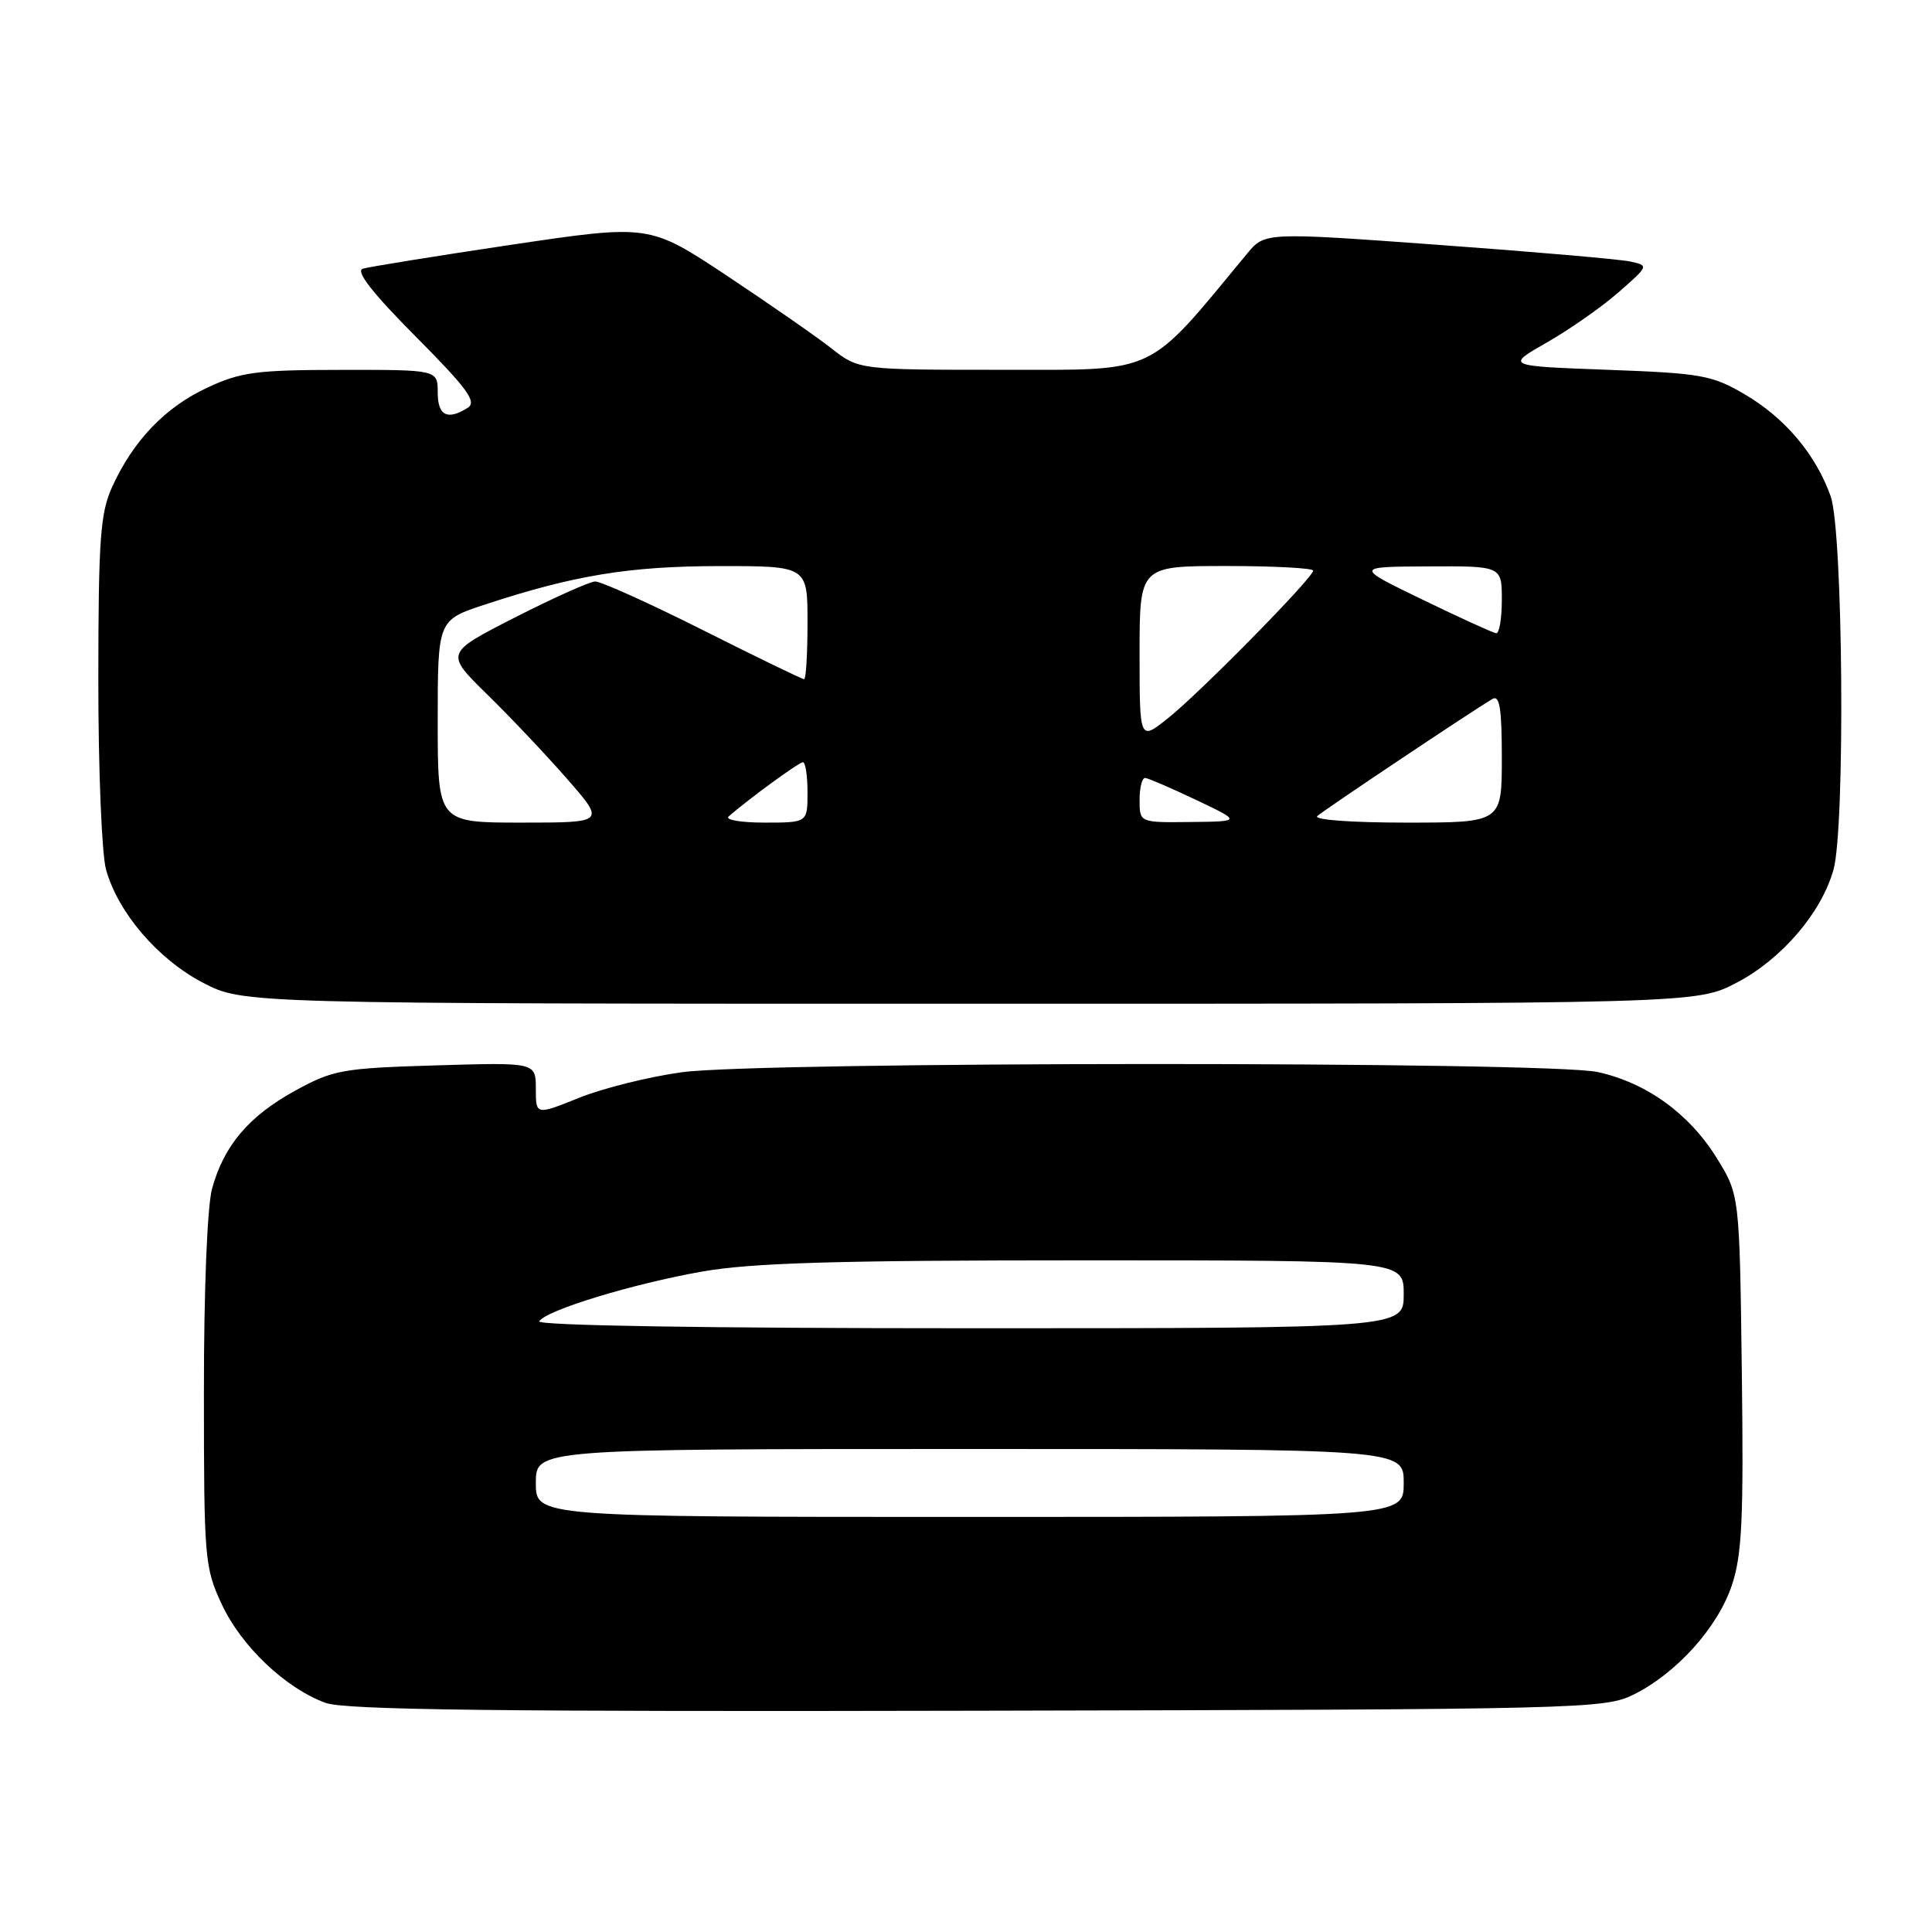 <?xml version="1.0" encoding="UTF-8" standalone="no"?>
<!DOCTYPE svg PUBLIC "-//W3C//DTD SVG 1.1//EN" "http://www.w3.org/Graphics/SVG/1.1/DTD/svg11.dtd" >
<svg xmlns="http://www.w3.org/2000/svg" xmlns:xlink="http://www.w3.org/1999/xlink" version="1.1" viewBox="0 0 256 256">
 <g >
 <path fill="currentColor"
d=" M 216.46 224.54 C 222.17 221.71 227.63 215.62 229.49 210.03 C 230.83 205.99 231.05 201.21 230.80 181.75 C 230.50 158.34 230.50 158.34 227.48 153.45 C 223.83 147.56 218.17 143.47 211.70 142.05 C 205.15 140.62 100.78 140.64 90.32 142.08 C 86.02 142.67 79.91 144.19 76.75 145.46 C 71.00 147.77 71.00 147.77 71.00 144.27 C 71.00 140.77 71.00 140.77 57.75 141.17 C 45.35 141.54 44.15 141.76 39.13 144.51 C 32.98 147.88 29.67 151.78 28.10 157.50 C 27.46 159.85 27.01 170.96 27.02 184.50 C 27.02 206.60 27.11 207.70 29.39 212.59 C 31.98 218.14 37.84 223.71 43.14 225.64 C 45.71 226.58 66.09 226.82 129.50 226.68 C 209.76 226.51 212.63 226.44 216.46 224.54 Z  M 230.12 130.21 C 236.09 127.09 241.37 120.92 242.95 115.22 C 244.52 109.58 244.22 70.37 242.57 65.75 C 240.60 60.22 236.54 55.40 231.22 52.27 C 226.85 49.71 225.49 49.46 213.00 49.00 C 199.50 48.50 199.50 48.50 205.00 45.36 C 208.03 43.63 212.30 40.63 214.50 38.70 C 218.48 35.21 218.49 35.19 216.00 34.65 C 214.62 34.35 203.17 33.36 190.55 32.44 C 167.59 30.77 167.59 30.77 165.23 33.63 C 151.81 49.86 153.62 49.00 132.83 49.00 C 113.79 49.00 113.79 49.00 110.14 46.14 C 108.14 44.57 101.89 40.24 96.27 36.50 C 86.03 29.72 86.03 29.72 67.77 32.43 C 57.72 33.93 48.85 35.36 48.06 35.61 C 47.09 35.93 49.37 38.85 55.06 44.57 C 61.88 51.43 63.21 53.24 62.00 54.02 C 59.29 55.74 58.00 55.09 58.00 52.00 C 58.00 49.00 58.00 49.00 45.25 49.01 C 33.98 49.02 31.91 49.29 27.46 51.37 C 21.90 53.95 17.66 58.38 14.87 64.50 C 13.29 67.97 13.04 71.35 13.03 90.00 C 13.02 101.83 13.48 113.18 14.05 115.22 C 15.63 120.92 20.91 127.09 26.88 130.21 C 32.23 133.00 32.23 133.00 128.50 133.00 C 224.77 133.00 224.77 133.00 230.12 130.21 Z  M 71.00 196.50 C 71.00 192.00 71.00 192.00 128.50 192.00 C 186.00 192.00 186.00 192.00 186.00 196.50 C 186.00 201.00 186.00 201.00 128.50 201.00 C 71.00 201.00 71.00 201.00 71.00 196.50 Z  M 71.45 175.08 C 72.36 173.61 83.80 170.12 93.03 168.49 C 99.64 167.33 110.77 167.00 143.75 167.00 C 186.00 167.00 186.00 167.00 186.00 171.50 C 186.00 176.00 186.00 176.00 128.44 176.00 C 93.57 176.00 71.11 175.64 71.45 175.08 Z  M 58.00 95.58 C 58.00 82.16 58.00 82.16 64.25 80.11 C 76.04 76.23 83.32 75.03 95.25 75.01 C 107.00 75.00 107.00 75.00 107.00 82.50 C 107.00 86.62 106.80 90.00 106.55 90.00 C 106.30 90.00 100.27 87.08 93.15 83.50 C 86.03 79.92 79.59 77.02 78.85 77.05 C 78.11 77.08 73.33 79.22 68.23 81.82 C 58.97 86.54 58.97 86.54 64.56 92.02 C 67.64 95.03 72.42 100.09 75.18 103.25 C 80.20 109.00 80.20 109.00 69.10 109.00 C 58.00 109.00 58.00 109.00 58.00 95.58 Z  M 96.55 108.18 C 99.35 105.75 105.87 101.00 106.39 101.00 C 106.73 101.00 107.00 102.80 107.00 105.00 C 107.00 109.00 107.00 109.00 101.30 109.00 C 98.16 109.00 96.03 108.63 96.55 108.18 Z  M 151.00 106.00 C 151.00 104.35 151.34 103.03 151.75 103.08 C 152.16 103.12 155.20 104.43 158.50 106.00 C 164.50 108.85 164.50 108.85 157.75 108.92 C 151.00 109.00 151.00 109.00 151.00 106.00 Z  M 174.55 108.13 C 175.43 107.33 194.94 94.28 197.75 92.62 C 198.71 92.05 199.00 93.87 199.00 100.44 C 199.00 109.00 199.00 109.00 186.30 109.00 C 179.05 109.00 174.01 108.63 174.55 108.13 Z  M 151.00 86.58 C 151.00 75.00 151.00 75.00 162.50 75.00 C 168.82 75.00 174.00 75.28 174.00 75.61 C 174.00 76.55 159.00 91.80 154.75 95.18 C 151.00 98.17 151.00 98.17 151.00 86.58 Z  M 188.50 79.46 C 179.50 75.10 179.50 75.10 189.25 75.05 C 199.00 75.00 199.00 75.00 199.00 79.50 C 199.00 81.97 198.66 83.96 198.25 83.91 C 197.84 83.86 193.45 81.86 188.50 79.46 Z "/>
</g>
</svg>